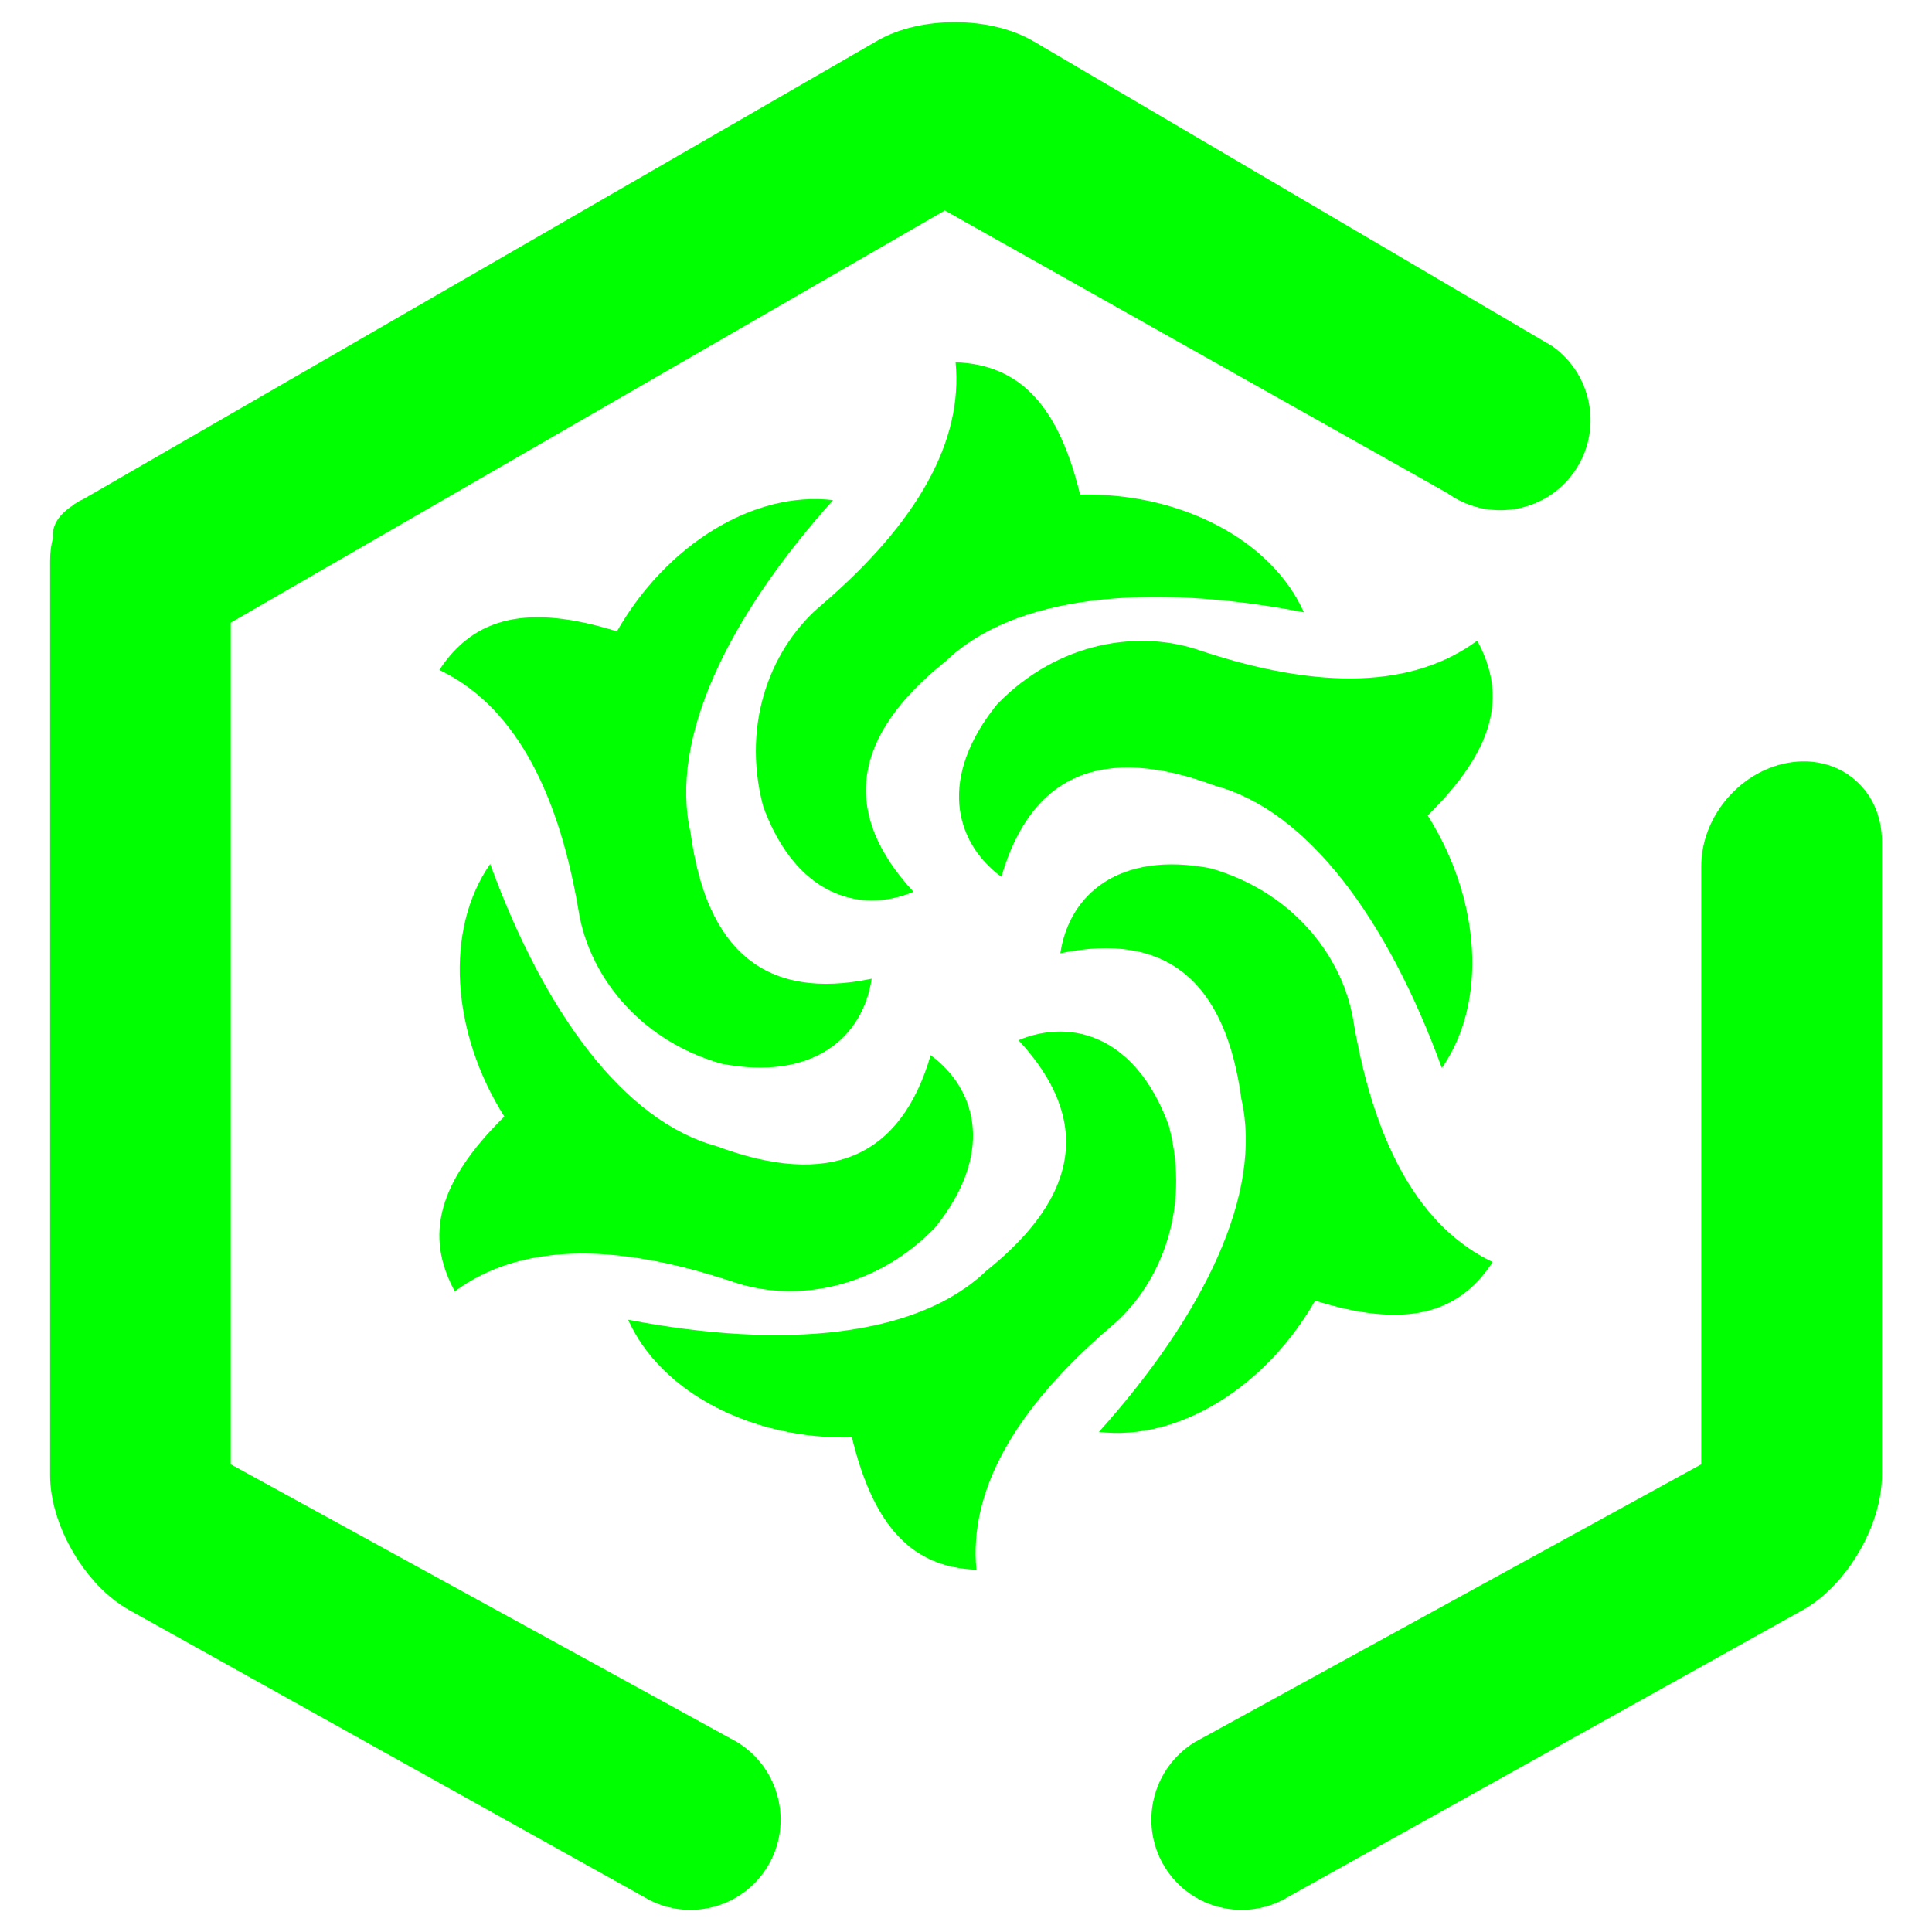 <?xml version="1.0" encoding="UTF-8" standalone="no"?><!-- Generator: Gravit.io --><svg xmlns="http://www.w3.org/2000/svg" xmlns:xlink="http://www.w3.org/1999/xlink" style="isolation:isolate" viewBox="0 0 48 48" width="48pt" height="48pt"><linearGradient id="_lgradient_4" x1="0.571" y1="0.912" x2="0.419" y2="0.269" gradientTransform="matrix(10.74,0,0,14.126,10.915,12.399)" gradientUnits="userSpaceOnUse"><stop offset="0%" stop-opacity="1" style="stop-color:rgb(0,255,0)"/><stop offset="97.826%" stop-opacity="1" style="stop-color:rgb(0,255,0)"/></linearGradient><path d=" M 17.917 26.426 C 20.189 26.865 21.438 25.782 21.656 24.316 C 19.051 24.859 17.555 23.653 17.157 20.686 C 16.627 18.367 18.065 15.36 20.697 12.425 C 18.724 12.189 16.554 13.535 15.327 15.686 C 13.12 14.999 11.781 15.322 10.915 16.645 C 12.68 17.488 13.835 19.473 14.368 22.59 C 14.602 24.142 15.791 25.809 17.917 26.426 Z " fill="url(#_lgradient_4)"/><linearGradient id="_lgradient_5" x1="-0.014" y1="0.01" x2="1.016" y2="1.072" gradientTransform="matrix(5.531,9.207,-12.109,7.274,27.381,6.813)" gradientUnits="userSpaceOnUse"><stop offset="0%" stop-opacity="1" style="stop-color:rgb(0,255,0)"/><stop offset="51.562%" stop-opacity="1" style="stop-color:rgb(0,255,0)"/><stop offset="99.13%" stop-opacity="1" style="stop-color:rgb(0,255,0)"/></linearGradient><path d=" M 18.962 20.039 C 19.756 22.212 21.327 22.726 22.696 22.157 C 20.889 20.204 21.153 18.301 23.491 16.431 C 25.207 14.783 28.525 14.467 32.395 15.212 C 31.582 13.399 29.311 12.232 26.835 12.288 C 26.287 10.042 25.321 9.061 23.741 9 C 23.928 10.947 22.82 12.959 20.422 15.021 C 19.213 16.021 18.396 17.899 18.962 20.039 Z " fill="url(#_lgradient_5)"/><linearGradient id="_lgradient_6" x1="0.422" y1="0.244" x2="0.913" y2="0.964" gradientTransform="matrix(-5.053,9.477,-12.465,-6.646,40.447,17.915)" gradientUnits="userSpaceOnUse"><stop offset="0%" stop-opacity="1" style="stop-color:rgb(0,255,0)"/><stop offset="98.261%" stop-opacity="1" style="stop-color:rgb(0,255,0)"/></linearGradient><path d=" M 24.775 17.494 C 23.319 19.292 23.687 20.904 24.878 21.785 C 25.624 19.232 27.392 18.479 30.198 19.524 C 32.493 20.148 34.47 22.831 35.822 26.534 C 36.959 24.904 36.792 22.356 35.471 20.261 C 37.115 18.637 37.46 17.304 36.7 15.917 C 35.126 17.078 32.831 17.163 29.83 16.166 C 28.35 15.643 26.32 15.908 24.775 17.494 Z " fill="url(#_lgradient_6)"/><linearGradient id="_lgradient_7" x1="0.571" y1="0.912" x2="0.419" y2="0.269" gradientTransform="matrix(-10.74,0,0,-14.126,37.085,35.601)" gradientUnits="userSpaceOnUse"><stop offset="0%" stop-opacity="1" style="stop-color:rgb(0,255,0)"/><stop offset="97.826%" stop-opacity="1" style="stop-color:rgb(0,255,0)"/></linearGradient><path d=" M 30.083 21.574 C 27.811 21.135 26.562 22.218 26.344 23.684 C 28.949 23.141 30.445 24.347 30.843 27.314 C 31.373 29.633 29.935 32.64 27.303 35.575 C 29.276 35.811 31.446 34.465 32.673 32.314 C 34.88 33.001 36.219 32.678 37.085 31.355 C 35.32 30.512 34.165 28.527 33.632 25.41 C 33.398 23.858 32.209 22.191 30.083 21.574 Z " fill="url(#_lgradient_7)"/><linearGradient id="_lgradient_8" x1="-0.014" y1="0.01" x2="1.016" y2="1.072" gradientTransform="matrix(-5.531,-9.207,12.109,-7.274,20.619,41.187)" gradientUnits="userSpaceOnUse"><stop offset="0%" stop-opacity="1" style="stop-color:rgb(0,255,0)"/><stop offset="51.562%" stop-opacity="1" style="stop-color:rgb(0,255,0)"/><stop offset="99.13%" stop-opacity="1" style="stop-color:rgb(0,255,0)"/></linearGradient><path d=" M 29.038 27.961 C 28.244 25.788 26.673 25.274 25.304 25.843 C 27.111 27.796 26.847 29.699 24.509 31.569 C 22.793 33.217 19.475 33.533 15.605 32.788 C 16.418 34.601 18.689 35.768 21.165 35.712 C 21.713 37.958 22.679 38.939 24.259 39 C 24.072 37.053 25.18 35.041 27.578 32.979 C 28.787 31.979 29.604 30.101 29.038 27.961 Z " fill="url(#_lgradient_8)"/><linearGradient id="_lgradient_9" x1="0.422" y1="0.244" x2="0.913" y2="0.964" gradientTransform="matrix(5.053,-9.477,12.465,6.646,7.553,30.085)" gradientUnits="userSpaceOnUse"><stop offset="0%" stop-opacity="1" style="stop-color:rgb(0,255,0)"/><stop offset="98.261%" stop-opacity="1" style="stop-color:rgb(0,255,0)"/></linearGradient><path d=" M 23.225 30.506 C 24.681 28.708 24.313 27.096 23.122 26.215 C 22.376 28.768 20.608 29.521 17.802 28.476 C 15.507 27.852 13.53 25.169 12.178 21.466 C 11.041 23.096 11.208 25.644 12.529 27.739 C 10.885 29.363 10.54 30.696 11.3 32.083 C 12.874 30.922 15.169 30.837 18.17 31.834 C 19.65 32.357 21.68 32.092 23.225 30.506 Z " fill="url(#_lgradient_9)"/><linearGradient id="_lgradient_10" x1="-0.014" y1="0.01" x2="1.016" y2="1.072" gradientTransform="matrix(45.51,0,0,46.9,1.245,0.55)" gradientUnits="userSpaceOnUse"><stop offset="0%" stop-opacity="1" style="stop-color:rgb(0,255,0)"/><stop offset="51.562%" stop-opacity="1" style="stop-color:rgb(0,255,0)"/><stop offset="99.13%" stop-opacity="1" style="stop-color:rgb(0,255,0)"/></linearGradient><path d=" M 1.319 13.357 C 1.269 13.528 1.245 13.722 1.245 13.934 L 1.245 36.661 C 1.245 37.899 2.123 39.394 3.205 39.997 L 15.999 47.129 L 15.999 47.129 C 17.058 47.767 18.436 47.425 19.074 46.366 L 19.074 46.366 C 19.711 45.307 19.37 43.924 18.311 43.28 L 18.311 43.28 L 5.733 36.38 L 5.733 15.469 L 23.474 5.229 L 35.961 12.252 L 35.961 12.252 C 36.971 12.977 38.376 12.748 39.097 11.742 L 39.097 11.742 C 39.819 10.736 39.585 9.33 38.575 8.606 L 38.575 8.606 L 25.677 1.025 C 24.61 0.398 22.872 0.391 21.799 1.01 L 2.076 12.397 C 1.967 12.444 1.867 12.505 1.776 12.58 C 1.765 12.583 1.758 12.588 1.755 12.594 C 1.437 12.813 1.284 13.086 1.319 13.357 Z  M 29.689 43.28 L 29.689 43.28 C 28.63 43.924 28.289 45.307 28.926 46.366 L 28.926 46.366 C 29.564 47.425 30.942 47.767 32.001 47.129 L 32.001 47.129 L 44.795 39.997 C 45.877 39.394 46.755 37.899 46.755 36.661 L 46.755 20.895 C 46.755 19.656 45.761 18.778 44.538 18.934 L 44.538 18.934 C 43.284 19.095 42.267 20.255 42.267 21.523 L 42.267 36.38 L 29.689 43.28 Z " fill-rule="evenodd" fill="url(#_lgradient_10)"/></svg>